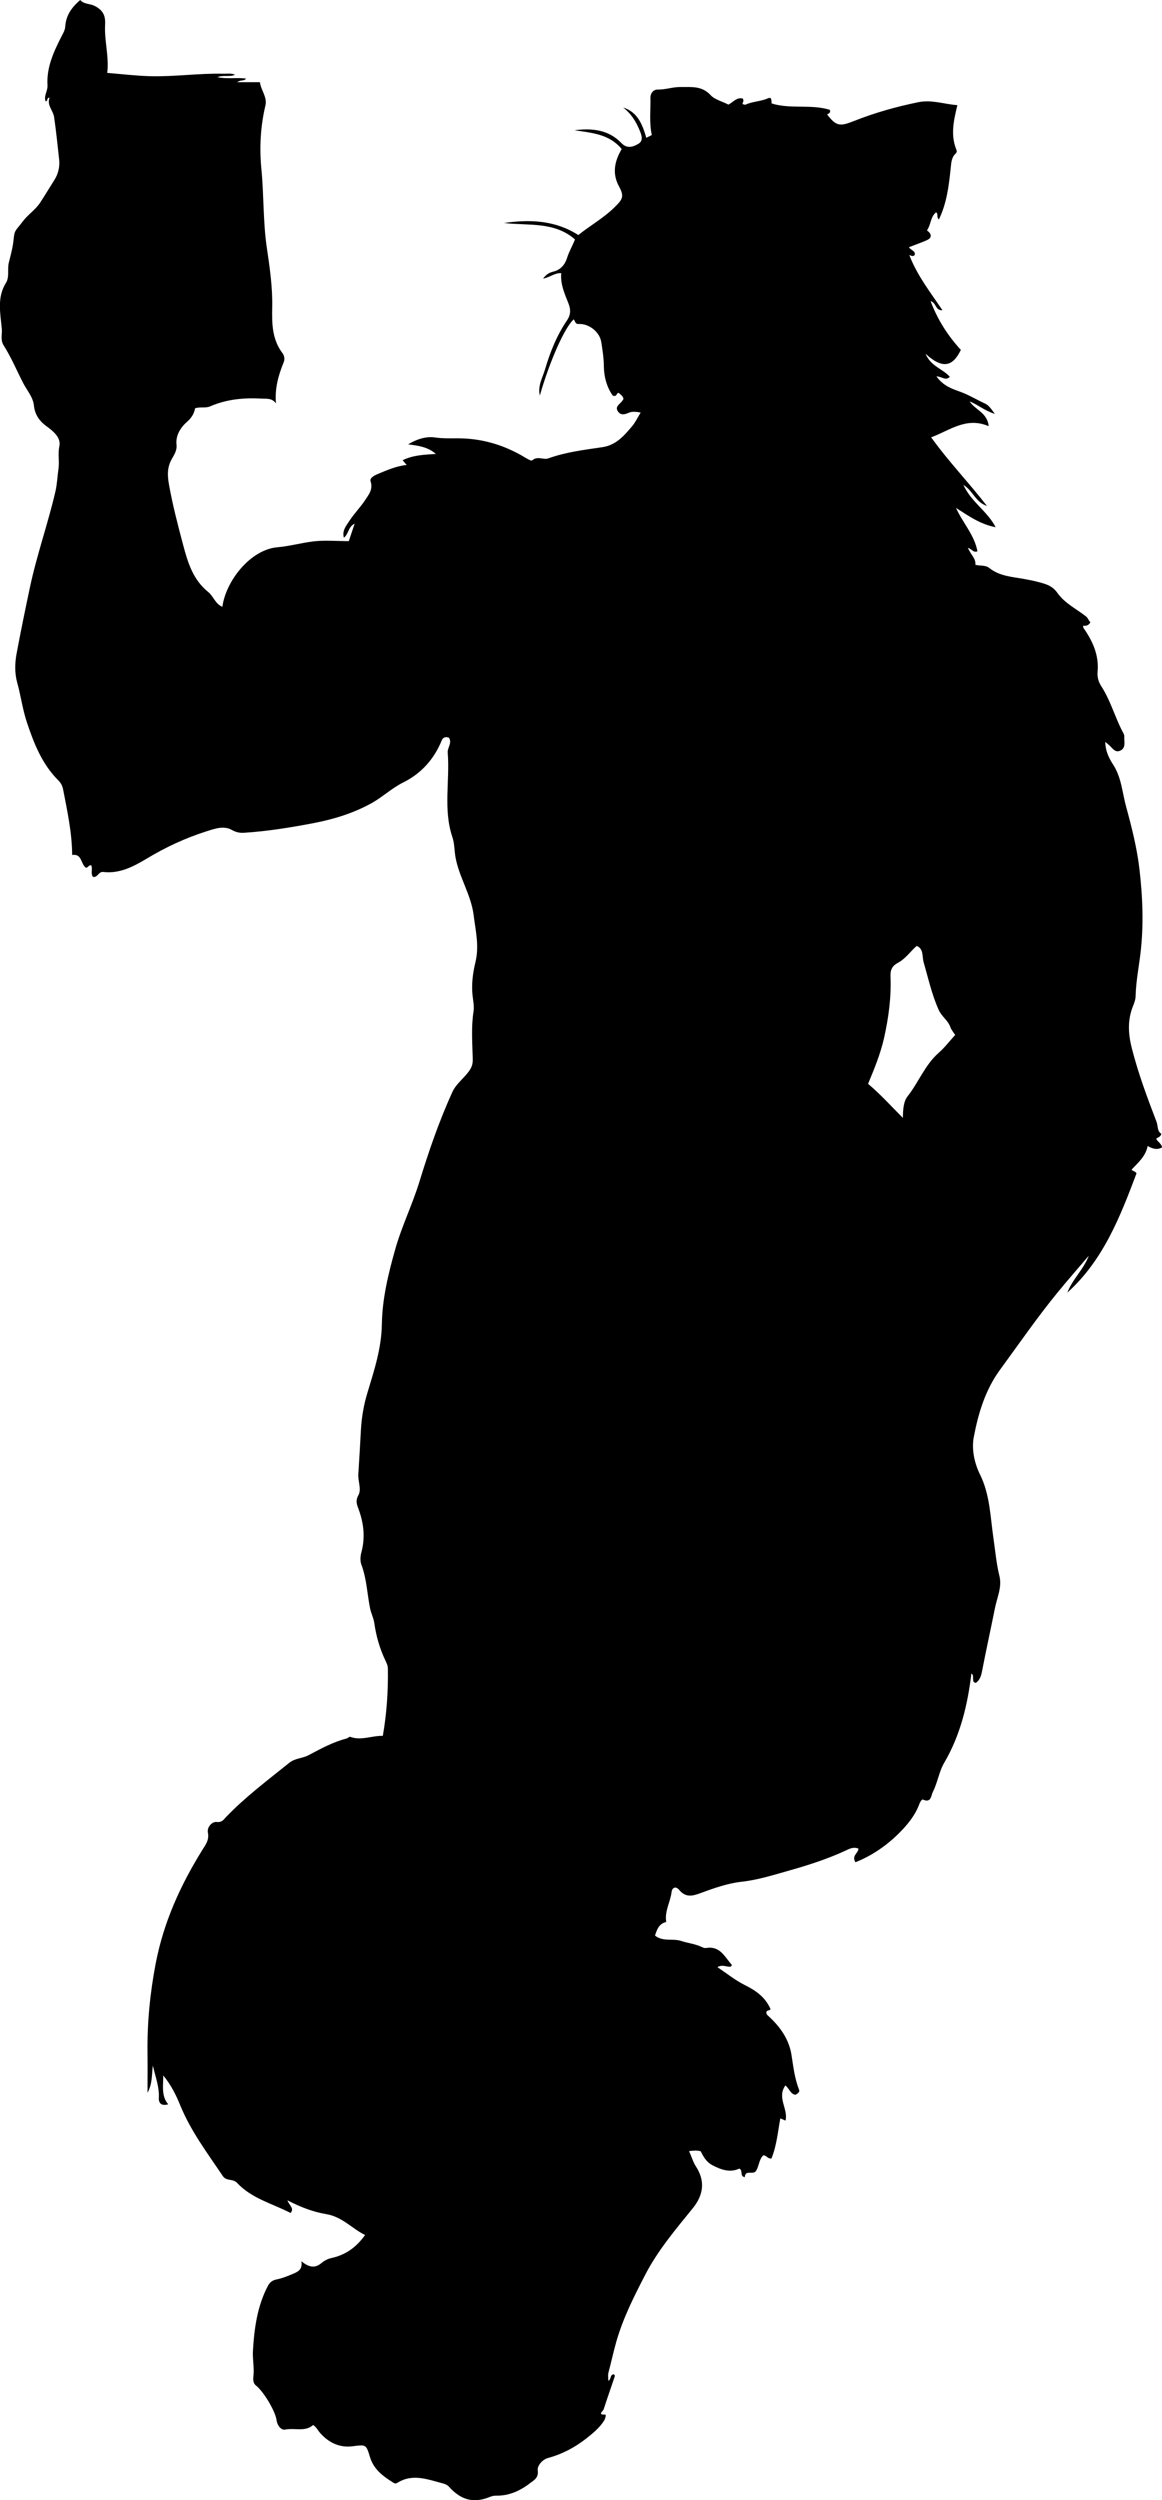 <?xml version="1.0" encoding="utf-8"?>
<!-- Generator: Adobe Illustrator 24.0.2, SVG Export Plug-In . SVG Version: 6.00 Build 0)  -->
<svg version="1.1" id="Layer_1" xmlns="http://www.w3.org/2000/svg" xmlns:xlink="http://www.w3.org/1999/xlink" x="0px" y="0px"
	 width="522.19" height="1123.02" viewBox="0 0 522.19 1123.02" style="enable-background:new 0 0 522.19 1123.02;" xml:space="preserve">
<g>
	<path d="M385.77,830.32c-2.45-0.94-4.35,0.26-5.98,1.01c-8.03,3.68-16.37,6.38-24.83,8.77c-7.17,2.02-14.21,4.29-21.75,5.13
		c-6.23,0.7-12.39,2.86-18.32,5.07c-3.85,1.43-6.81,2.08-9.75-1.49c-1.36-1.65-3.08-1.13-3.35,1.08c-0.56,4.51-3.2,8.59-2.4,13.39
		c-3.29,0.79-4.13,3.38-5.04,6.09c3.46,2.94,7.93,1.16,11.8,2.45c2.87,0.96,6.03,1.27,8.86,2.55c0.78,0.35,1.51,0.74,2.35,0.6
		c6.22-1.06,8.36,4.05,11.52,7.6c0.04,0.04-0.14,0.28-0.38,0.74c-1.77,0.4-3.87-1.15-6.08,0.29c4.15,2.76,7.97,5.87,12.28,8.02
		c4.86,2.43,9.06,5.23,11.53,10.69c0.13,0.92-1.83,0.4-1.84,1.59c-0.01,0.96,0.73,1.46,1.32,2c5.05,4.69,8.89,10.22,9.97,17.07
		c0.84,5.31,1.42,10.61,3.41,15.67c0.44,1.11-0.68,1.72-1.59,2.27c-2.26-0.29-2.69-2.61-4.53-4.22c-3.97,5.44,1.35,10.67,0.03,15.82
		c-0.73-0.32-1.46-0.64-2.33-1.02c-1.14,6.18-1.67,12.46-4,18.05c-1.91,0.13-2.25-1.61-3.72-1.4c-1.83,1.83-1.83,4.64-3.13,6.86
		c-1.29,2.19-5.01-0.72-5.11,2.93c-2.45-0.49-0.63-2.84-2.44-3.88c-4.07,1.92-8.04,0.65-12.12-1.51c-2.75-1.45-3.99-3.72-5.24-6.24
		c-1.61-0.51-3.25-0.34-5.28-0.09c1.17,2.36,1.71,4.74,3.14,6.94c4.13,6.36,3.5,12.63-1.45,18.73
		c-7.72,9.52-15.68,18.89-21.36,29.86c-5,9.67-9.91,19.33-12.96,29.94c-1.34,4.68-2.33,9.42-3.59,14.11
		c-0.29,1.08-0.04,2.3-0.04,3.57c1.42-0.58,0.61-2.73,2.4-2.88c0.54,0.13,0.58,0.69,0.45,1.06c-1.65,4.92-3.38,9.82-4.98,14.75
		c-0.2,0.63-2.93,2.45,0.72,2.26c0.54-0.03,0.09,1.88-0.62,2.94c-2.12,3.2-5.02,5.56-7.98,7.88c-5.17,4.04-10.84,6.99-17.24,8.73
		c-2.37,0.65-4.76,3.47-4.47,5.49c0.49,3.41-1.79,4.5-3.44,5.76c-4.45,3.43-9.49,5.75-15.33,5.62c-1-0.02-1.9,0.23-2.86,0.61
		c-7.11,2.87-12.81,1.43-18.19-4.56c-0.73-0.81-1.65-1.26-2.51-1.47c-6.87-1.75-13.77-4.72-20.71-0.37c-1,0.63-1.56,0.15-2.14-0.22
		c-4.46-2.82-8.58-5.87-10.22-11.38c-1.75-5.89-1.91-5.51-7.99-4.78c-5.93,0.71-10.92-1.84-14.71-6.37
		c-0.81-0.98-1.36-2.2-2.82-3.21c-3.59,3.23-8.28,1.2-12.57,2.07c-1.83,0.37-3.55-1.81-3.89-4.3c-0.57-4.12-5.93-12.93-9.23-15.49
		c-1.5-1.16-1.26-3.19-1.14-4.31c0.39-3.79-0.44-7.56-0.24-11.13c0.58-10.05,1.91-20.16,6.73-29.32c0.77-1.45,1.92-2.5,3.8-2.87
		c2.37-0.47,4.69-1.37,6.93-2.31c2.37-0.99,5.03-1.89,4.3-5.88c3.24,2.59,5.98,3.39,9.01,0.83c1.22-1.03,2.8-1.9,4.34-2.23
		c6.27-1.35,11.2-4.63,15.3-10.4c-5.85-2.79-10.17-8.16-17.47-9.37c-5.64-0.94-11.22-2.98-17.44-6.2c0.92,2.44,3.22,3.62,1.42,5.69
		c-8.13-4.21-17.46-6.49-23.98-13.46c-1.99-2.12-4.83-0.69-6.47-3.13c-6.9-10.28-14.38-20.14-19.13-31.77
		c-1.81-4.42-3.93-8.9-7.63-13.41c0.01,4.89-0.94,9.13,2.21,12.95c-3.15,0.91-4.33-0.63-4.2-2.88c0.27-4.71-1.38-8.97-2.7-14.53
		c-0.53,4.53-0.16,8.09-2.38,12.24c0-6.65,0.06-12.32-0.01-17.98c-0.17-13.53,1.13-26.82,3.7-40.2
		c3.56-18.49,11.09-35.02,20.86-50.77c1.54-2.48,3.24-4.54,2.58-7.89c-0.51-2.57,1.97-5.02,3.88-4.8c2.47,0.28,3.22-1.11,4.29-2.23
		c8.7-9.07,18.74-16.57,28.48-24.41c2.52-2.02,5.81-1.89,8.59-3.36c5.46-2.89,10.93-5.9,17-7.47c0.62-0.16,1.33-0.93,1.75-0.77
		c4.81,1.82,9.5-0.54,14.62-0.45c1.74-9.88,2.42-19.99,2.27-30.19c-0.02-1.43-0.6-2.56-1.15-3.72c-2.54-5.35-4.13-10.94-4.96-16.8
		c-0.32-2.23-1.44-4.34-1.89-6.56c-1.32-6.53-1.51-13.27-3.91-19.63c-0.6-1.6-0.49-3.74-0.02-5.44c1.81-6.62,1.12-13.02-1.19-19.33
		c-0.78-2.13-1.56-3.82-0.15-6.37c1.52-2.74-0.22-6.21-0.01-9.48c0.42-6.54,0.8-13.11,1.15-19.66c0.31-5.76,1.23-11.25,2.91-16.82
		c3.04-10.1,6.36-20.01,6.52-31.01c0.17-11.3,2.9-22.57,6.03-33.63c2.94-10.37,7.71-20.02,10.86-30.31
		c4.19-13.66,8.85-27.21,14.8-40.25c1.65-3.62,5.01-6,7.33-9.17c1.32-1.8,1.88-3.24,1.82-5.65c-0.17-7.1-0.76-14.23,0.35-21.35
		c0.37-2.34-0.19-4.86-0.45-7.3c-0.52-4.94,0.16-10.13,1.28-14.7c1.82-7.38,0.1-14.1-0.76-21.13c-1.12-9.2-6.49-17-8.15-26.01
		c-0.56-3.06-0.42-6.18-1.43-9.2c-4.18-12.42-1.07-25.26-2.09-37.87c-0.19-2.31,2.07-4.31,0.59-6.7c-1.46-0.68-2.73-0.19-3.28,1.17
		c-3.44,8.47-9.26,14.88-17.33,18.9c-5.2,2.58-9.33,6.61-14.34,9.36c-8.07,4.44-16.76,7.12-25.78,8.86
		c-10.35,1.99-20.75,3.67-31.28,4.36c-1.93,0.13-3.66-0.17-5.6-1.27c-3.68-2.09-7.81-0.51-11.49,0.66
		c-9.35,2.97-18.2,7.08-26.65,12.16c-5.97,3.59-12.27,6.94-19.66,6.06c-2.19-0.26-2.45,2.68-4.6,2.19
		c-1.18-1.54-0.01-3.51-0.78-5.16c-1.09-0.35-1.49,1.18-2.39,1.06c-2.45-1.73-1.66-6.4-6.17-5.72c-0.1-10.17-2.21-19.76-4.07-29.4
		c-0.35-1.8-1.05-3-2.24-4.19c-7.23-7.25-10.83-16.39-14.02-25.9c-1.98-5.91-2.73-12.04-4.4-18c-1.13-4.03-1.05-8.72-0.27-12.88
		c1.84-9.92,3.89-19.82,5.98-29.7c3.08-14.58,8.11-28.67,11.48-43.18c0.78-3.34,0.88-6.82,1.38-10.23c0.49-3.34-0.35-6.62,0.4-10.13
		c0.83-3.87-2.78-6.78-5.84-9.01c-3.22-2.35-5.17-5.25-5.59-9.21c-0.41-3.88-3.1-6.8-4.78-10.04c-2.92-5.66-5.39-11.59-8.8-16.97
		c-1.6-2.52-0.64-5.08-0.85-7.42c-0.61-6.9-2.3-14.08,1.87-20.73c1.67-2.67,0.51-6.07,1.3-9.18c0.87-3.44,1.83-6.98,2.16-10.63
		c0.36-4,1.05-3.73,4.01-7.68c2.4-3.19,5.79-5.31,7.99-8.69c2.18-3.35,4.26-6.82,6.38-10.17c1.37-2.18,2.46-5.4,2.05-9.03
		c-0.72-6.35-1.33-12.71-2.26-19.05c-0.45-3.03-3.36-5.34-2.04-8.7c-1.48-0.11-0.59,1.66-1.8,1.56c-0.9-2.5,1.03-4.64,0.87-7.16
		c-0.5-8.13,2.86-15.24,6.44-22.25c0.65-1.28,1.42-2.51,1.52-4.11C29.62,7.05,32.12,3.33,36.08,0c1.64,1.99,4.24,1.53,6.51,2.69
		c4.18,2.12,4.83,4.92,4.64,8.52c-0.38,7.15,1.84,14.1,0.97,21.54c6.71,0.53,13.01,1.32,19.44,1.48c10.97,0.27,21.85-1.38,32.8-1.11
		c1.64,0.04,3.32-0.34,5.19,0.44c-2.49,1.16-5.05-0.02-7.94,1.1c4.57,0.94,8.62,0.07,12.87,0.62c-0.9,1.34-2.44,0.41-3.92,1.63
		c3.72,0,6.83,0,10.16,0c0.53,3.83,3.38,6.67,2.47,10.5c-2.24,9.42-2.73,19.08-1.8,28.57c1.15,11.8,0.71,23.65,2.46,35.46
		c1.29,8.71,2.59,17.6,2.4,26.55c-0.15,7.23-0.11,14.47,4.67,20.71c0.62,0.81,1.14,2.44,0.48,4.05c-2.37,5.77-4.06,11.73-3.47,18.44
		c-1.84-2.48-4.16-2.02-6.37-2.15c-7.98-0.46-15.79,0.27-23.19,3.48c-2.12,0.92-4.29,0.12-6.77,0.84c-0.42,2.26-1.45,4.19-3.6,6.07
		c-2.78,2.43-5.23,6-4.76,10.33c0.28,2.53-1.03,4.5-2.13,6.44c-2.08,3.68-2,7.25-1.27,11.36c1.63,9.16,3.97,18.13,6.35,27.1
		c2.11,7.95,4.44,15.74,11.28,21.23c2.37,1.9,3.2,5.4,6.38,6.66c1.52-11.46,12.48-25.71,24.81-26.75c5.25-0.44,10.59-1.95,15.9-2.6
		c5.24-0.65,10.62-0.14,16.11-0.14c0.85-2.55,1.65-4.93,2.63-7.87c-3.01,1.51-2.7,4.74-4.84,6.33c-0.91-3.16,1.07-5.41,2.49-7.59
		c2.14-3.28,4.96-6.11,7.12-9.39c1.6-2.43,3.58-4.81,2.38-8.37c-0.48-1.42,1.55-2.56,3.18-3.24c4.2-1.75,8.36-3.61,13.05-4.08
		c-0.5-0.59-0.91-1.06-1.82-2.12c4.75-2.38,9.7-2.46,14.94-2.84c-3.44-2.99-7.41-3.69-12.46-4.29c4.29-2.64,8.53-3.63,11.98-3.12
		c3.39,0.5,6.77,0.4,10.02,0.39c10.3-0.03,19.73,2.55,28.64,7.52c1.71,0.95,4.54,2.89,5.08,2.41c2.43-2.18,5.02-0.11,7.21-0.9
		c7.9-2.85,16.17-3.84,24.38-5.05c6.1-0.9,9.75-5.15,13.35-9.43c1.45-1.72,2.42-3.83,3.83-6.13c-1.9-0.3-3.65-0.61-5.27,0.08
		c-1.82,0.77-3.59,1.33-4.9-0.51c-1.53-2.15,0.61-3.21,1.71-4.54c0.3-0.37,0.53-0.79,0.75-1.13c-0.29-1.39-1.33-1.98-2.23-2.74
		c-1.01,0.03-0.67,1.98-2.59,1.25c-2.67-3.72-3.97-8.42-4.02-13.31c-0.04-3.66-0.59-7.21-1.16-10.77
		c-0.74-4.61-5.63-8.38-10.22-8.09c-1.51,0.09-1.5-1.33-2.17-2.08c-4.05,3.63-10.71,18.55-15.22,34.21c-1.01-4.45,1.24-8,2.3-11.62
		c2.28-7.82,5.33-15.39,9.97-22.23c1.51-2.23,1.77-4.58,0.63-7.45c-1.73-4.35-3.73-8.77-3.27-13.67c-2.84-0.18-4.87,1.76-8.15,2.47
		c1.5-2.17,3.09-2.79,4.69-3.19c3.36-0.85,5.2-3.27,6.12-6.26c0.83-2.69,2.28-5.04,3.51-8.17c-9.28-8.14-20.98-6.1-31.9-7.38
		c11.68-1.69,22.98-1.25,33.41,5.41c5.1-4.14,11.12-7.46,16.1-12.31c3.76-3.67,4.69-4.91,2.19-9.51
		c-3.19-5.85-2.02-11.32,1.19-16.81c-5.58-6.78-13.53-7.26-21.21-8.44c7.86-1.02,15.29-0.28,21.12,5.79
		c2.57,2.68,5.29,1.63,7.54,0.33c2.42-1.39,1.55-3.82,0.59-6.13c-1.68-4.05-3.9-7.58-7.4-10.2c6.57,2.02,8.7,7.7,10.43,13.6
		c1.04-0.51,1.75-0.87,2.46-1.23c-1.2-5.54-0.48-11.15-0.61-16.72c-0.05-2.12,1.4-3.77,3.26-3.72c3.53,0.09,6.84-1.2,10.3-1.14
		c4.78,0.08,9.52-0.68,13.54,3.71c1.76,1.92,5.28,2.8,7.95,4.2c2.12-1.13,3.74-3.39,6.39-2.75c0.81,1.03-0.04,1.69-0.05,2.52
		c0.44,0.08,1.02,0.39,1.39,0.22c3.13-1.44,6.66-1.37,9.83-2.75c1.51-0.66,1.77-0.19,1.84,2.23c8.6,2.67,17.76,0.23,26.18,2.87
		c0.45,1.56-0.63,1.63-1.24,2.06c4.06,5.33,5.8,5.46,11.97,3c9.37-3.72,19.05-6.46,28.98-8.48c6.11-1.24,11.55,0.87,17.6,1.32
		c-1.6,6.56-3.07,12.97-0.69,19.41c0.35,0.96,0.8,1.47-0.22,2.46c-1.83,1.76-1.86,4.26-2.12,6.7c-0.82,7.77-1.77,15.54-5.27,22.74
		c-1.24-0.86-0.14-2.38-1.27-3.19c-2.45,1.93-2.29,5.25-3.84,7.69c-0.46,0.72,0.17,0.73,0.45,1.01c1.9,1.94,0.82,3.17-1.09,3.98
		c-2.5,1.07-5.08,1.98-7.72,3c0.81,1.37,2.56,1.41,2.68,3.1c-0.38,1.72-2.4,0.3-2.51,0.45c3.62,9.35,9.49,16.71,14.89,24.77
		c-3.25,0.21-2.75-3.41-5.32-4.08c3.15,8.4,7.76,15.53,13.59,21.88c-3.28,6.74-7.59,9.37-15.87,1.73c2.33,5.69,7.81,6.79,10.9,10.36
		c-1.76,1.92-3.5-0.07-6.02-0.22c3.02,4.29,6.95,5.59,10.72,6.95c3.87,1.39,7.34,3.56,11.06,5.25c1.61,0.73,2.76,2.25,4.47,4.7
		c-4.75-1.54-7.69-4.2-11.31-5.64c2.35,3.81,7.96,4.96,8.54,11.14c-10.09-4.33-17.51,1.94-25.84,5.01
		c7.64,10.65,16.61,19.95,25.1,30.84c-5.29-1.77-6.21-6.8-10.62-9.47c3.58,7.78,10.76,11.77,14.51,19.01
		c-6.95-1.32-12.2-5.09-17.83-8.68c3.04,6.71,8.31,12.19,9.64,19.5c-1.85,0.72-2.46-0.98-4.28-1.58c1.2,3.05,3.64,4.74,3.36,7.63
		c2.18,0.6,4.49,0.02,6.3,1.47c4.57,3.67,10.21,3.91,15.63,4.91c3.2,0.59,6.43,1.23,9.49,2.28c2.05,0.71,3.93,1.82,5.36,3.87
		c3.26,4.69,8.51,7.21,12.9,10.64c1.03,0.8,1.13,1.91,2.01,2.59c-0.64,1.38-1.84,1.8-3.33,1.62c0.12,0.53,0.1,0.83,0.24,1.03
		c4.13,5.89,6.99,12.19,6.32,19.61c-0.22,2.41,0.37,4.54,1.68,6.56c4.11,6.34,6.05,13.69,9.52,20.33c0.39,0.75,0.85,1.42,0.8,2.28
		c-0.13,2.23,0.87,5-1.77,6.27c-2.43,1.17-3.63-1.27-5.16-2.55c-0.5-0.42-1-0.84-1.62-1.36c0.05,3.97,1.51,7.1,3.56,10.25
		c3.71,5.71,4.1,12.63,5.85,19.03c2.49,9.09,4.82,18.34,5.92,27.67c1.48,12.61,2.01,25.31,0.48,38.1
		c-0.76,6.34-2.02,12.66-2.17,19.06c-0.04,1.76-0.68,3.3-1.24,4.72c-2.5,6.35-2.08,12.49-0.41,19.01
		c2.88,11.24,6.91,22.04,11.05,32.82c0.73,1.91,0.22,4.27,2.16,5.37c-0.39,1.53-1.61,1.56-2.3,2.22c0.54,1.41,2.25,1.95,2.63,3.89
		c-2.11,1.2-4.19,0.71-6.48-0.63c-0.95,4.79-4.39,7.5-7.24,10.64c0.66,0.77,1.89,0.74,2.21,1.7c-7.39,19.61-14.98,39.03-31.07,53.52
		c2.3-6.05,7.35-10.46,9.65-16.59c-4.7,5.52-9.49,10.97-14.09,16.59c-9.11,11.14-17.27,22.99-25.77,34.59
		c-6.67,9.1-9.79,19.58-11.82,30.22c-1.03,5.38,0.16,11.57,2.81,16.93c4.46,9.03,4.6,18.92,6.02,28.6
		c0.83,5.63,1.29,11.35,2.68,16.92c1.25,5.01-1.07,9.71-2.02,14.5c-1.88,9.42-3.96,18.8-5.78,28.23c-0.42,2.2-1,4.06-2.79,5.3
		c-1.39-0.21-1.16-1.16-1.25-1.92c-0.1-0.77,0.23-1.65-0.76-2.29c-1.68,14.11-4.94,27.66-12.17,40.02c-2.4,4.1-3,8.96-5.14,13.16
		c-0.83,1.64-0.73,5.15-4.48,3.43c-0.39-0.18-1.19,0.92-1.5,1.78c-2,5.53-5.83,10.04-9.84,13.93c-5.41,5.25-11.78,9.6-18.97,12.45
		C382.57,833.44,385.77,832.41,385.77,830.32z M390.1,486.82c5.69,4.78,10.43,10.1,15.64,15.3c0.04-3.58,0.26-7.33,2.08-9.64
		c4.99-6.32,7.82-14.15,14.03-19.6c2.65-2.33,4.83-5.2,7.4-8.01c-0.7-1.11-1.73-2.25-2.2-3.59c-1.05-3-3.84-4.63-5.19-7.62
		c-3.11-6.92-4.69-14.19-6.77-21.37c-0.75-2.58,0.07-6.19-3.16-7.41c-2.95,2.62-5.05,5.83-8.53,7.65c-2.28,1.2-3.35,2.98-3.22,5.88
		c0.41,9.4-0.85,18.68-2.9,27.86C395.65,473.44,392.86,480.2,390.1,486.82z"/>
</g>
</svg>
